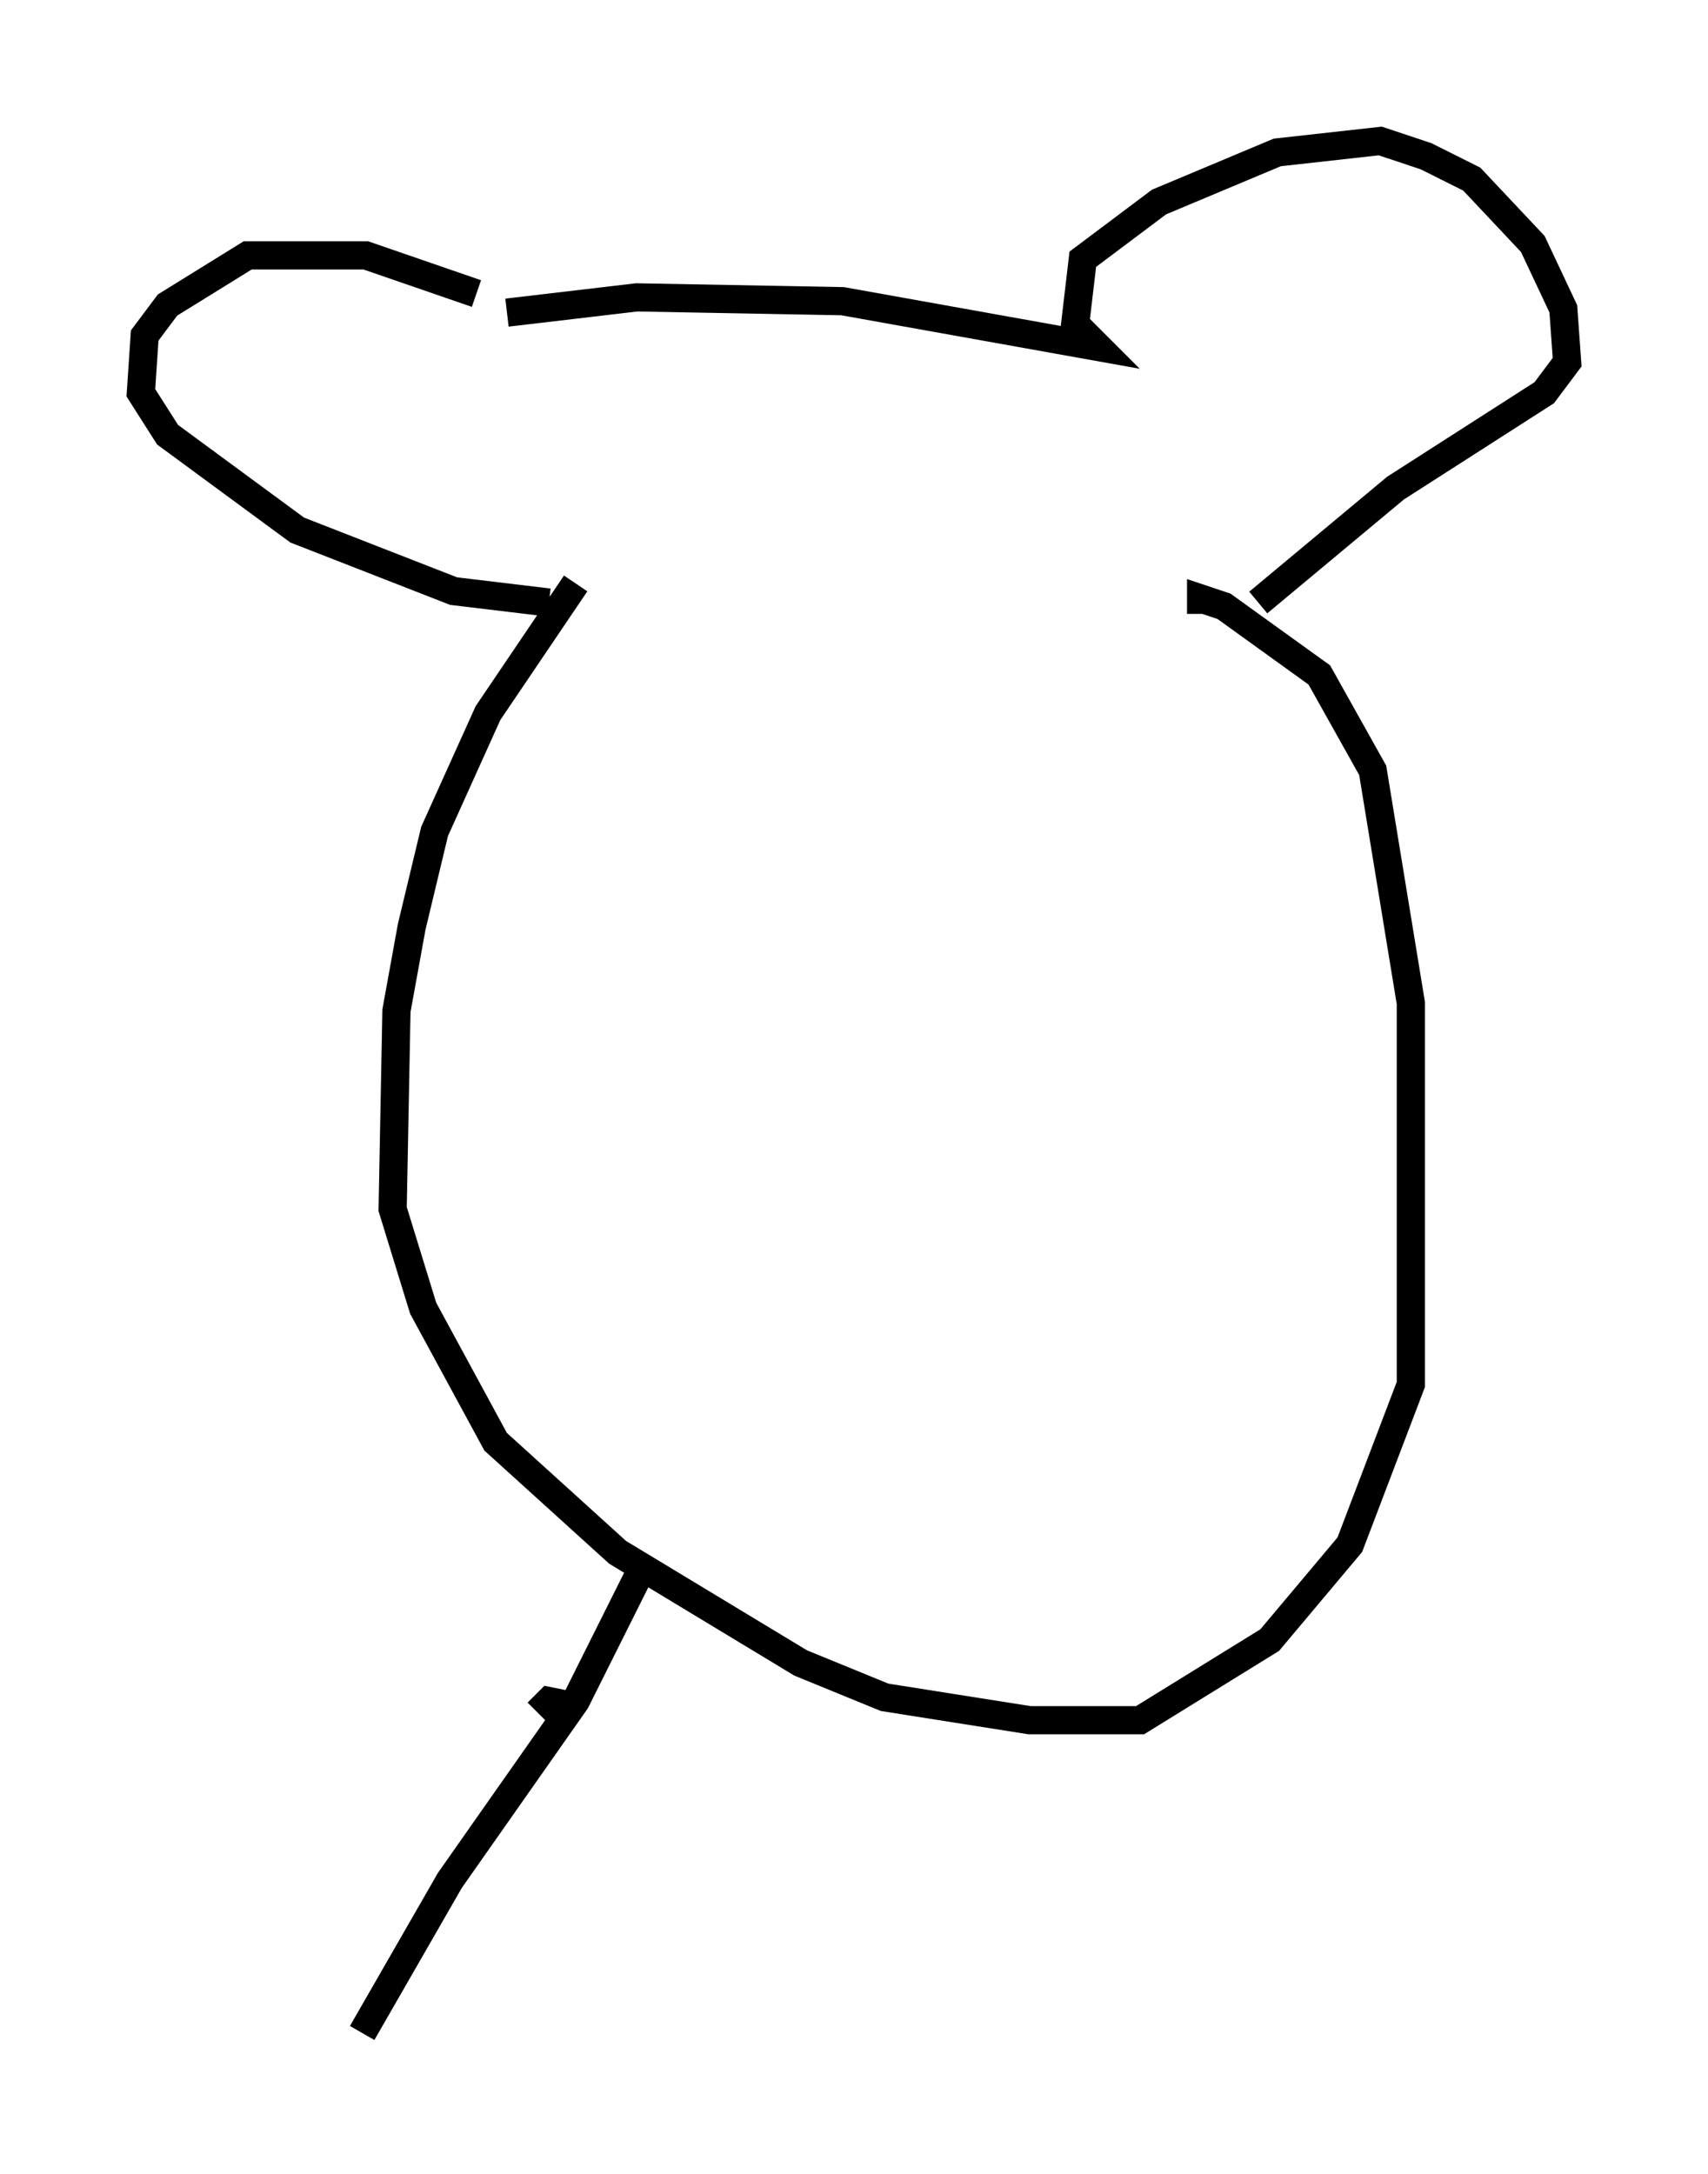<?xml version="1.0" encoding="utf-8" ?>
<svg baseProfile="full" height="77.117" version="1.1" width="60.608" xmlns="http://www.w3.org/2000/svg" xmlns:ev="http://www.w3.org/2001/xml-events" xmlns:xlink="http://www.w3.org/1999/xlink"><defs /><rect fill="white" height="77.117" width="60.608" x="0" y="0" /><path d="M17.99, 11.225 m-1.083, -0.812 l-3.924, -1.353 -4.195, 0.0 l-2.842, 1.759 -0.812, 1.083 l-0.135, 2.03 0.947, 1.488 l4.601, 3.383 5.548, 2.165 l3.383, 0.406 m-1.488, -10.284 l4.601, -0.541 7.307, 0.135 l9.066, 1.624 -0.812, -0.812 l0.271, -2.3 2.706, -2.03 l4.195, -1.759 3.654, -0.406 l1.624, 0.541 1.624, 0.812 l2.165, 2.3 1.083, 2.3 l0.135, 1.894 -0.812, 1.083 l-5.277, 3.383 -4.871, 4.059 m-24.222, -0.677 l-3.112, 4.601 -1.894, 4.195 l-0.812, 3.383 -0.541, 2.977 l-0.135, 7.036 1.083, 3.518 l2.571, 4.736 4.33, 3.924 l6.495, 3.924 2.977, 1.218 l5.142, 0.812 3.924, 0.0 l4.601, -2.842 2.842, -3.383 l2.165, -5.683 0.0, -13.532 l-1.353, -8.254 -1.894, -3.383 l-3.383, -2.436 -0.812, -0.271 l0.0, 0.541 m-22.463, 38.701 l-0.677, -0.135 -0.406, 0.406 m3.789, -5.277 l-2.436, 4.871 -4.465, 6.36 l-3.112, 5.413 " fill="none" stroke="black" stroke-width="1" /></svg>